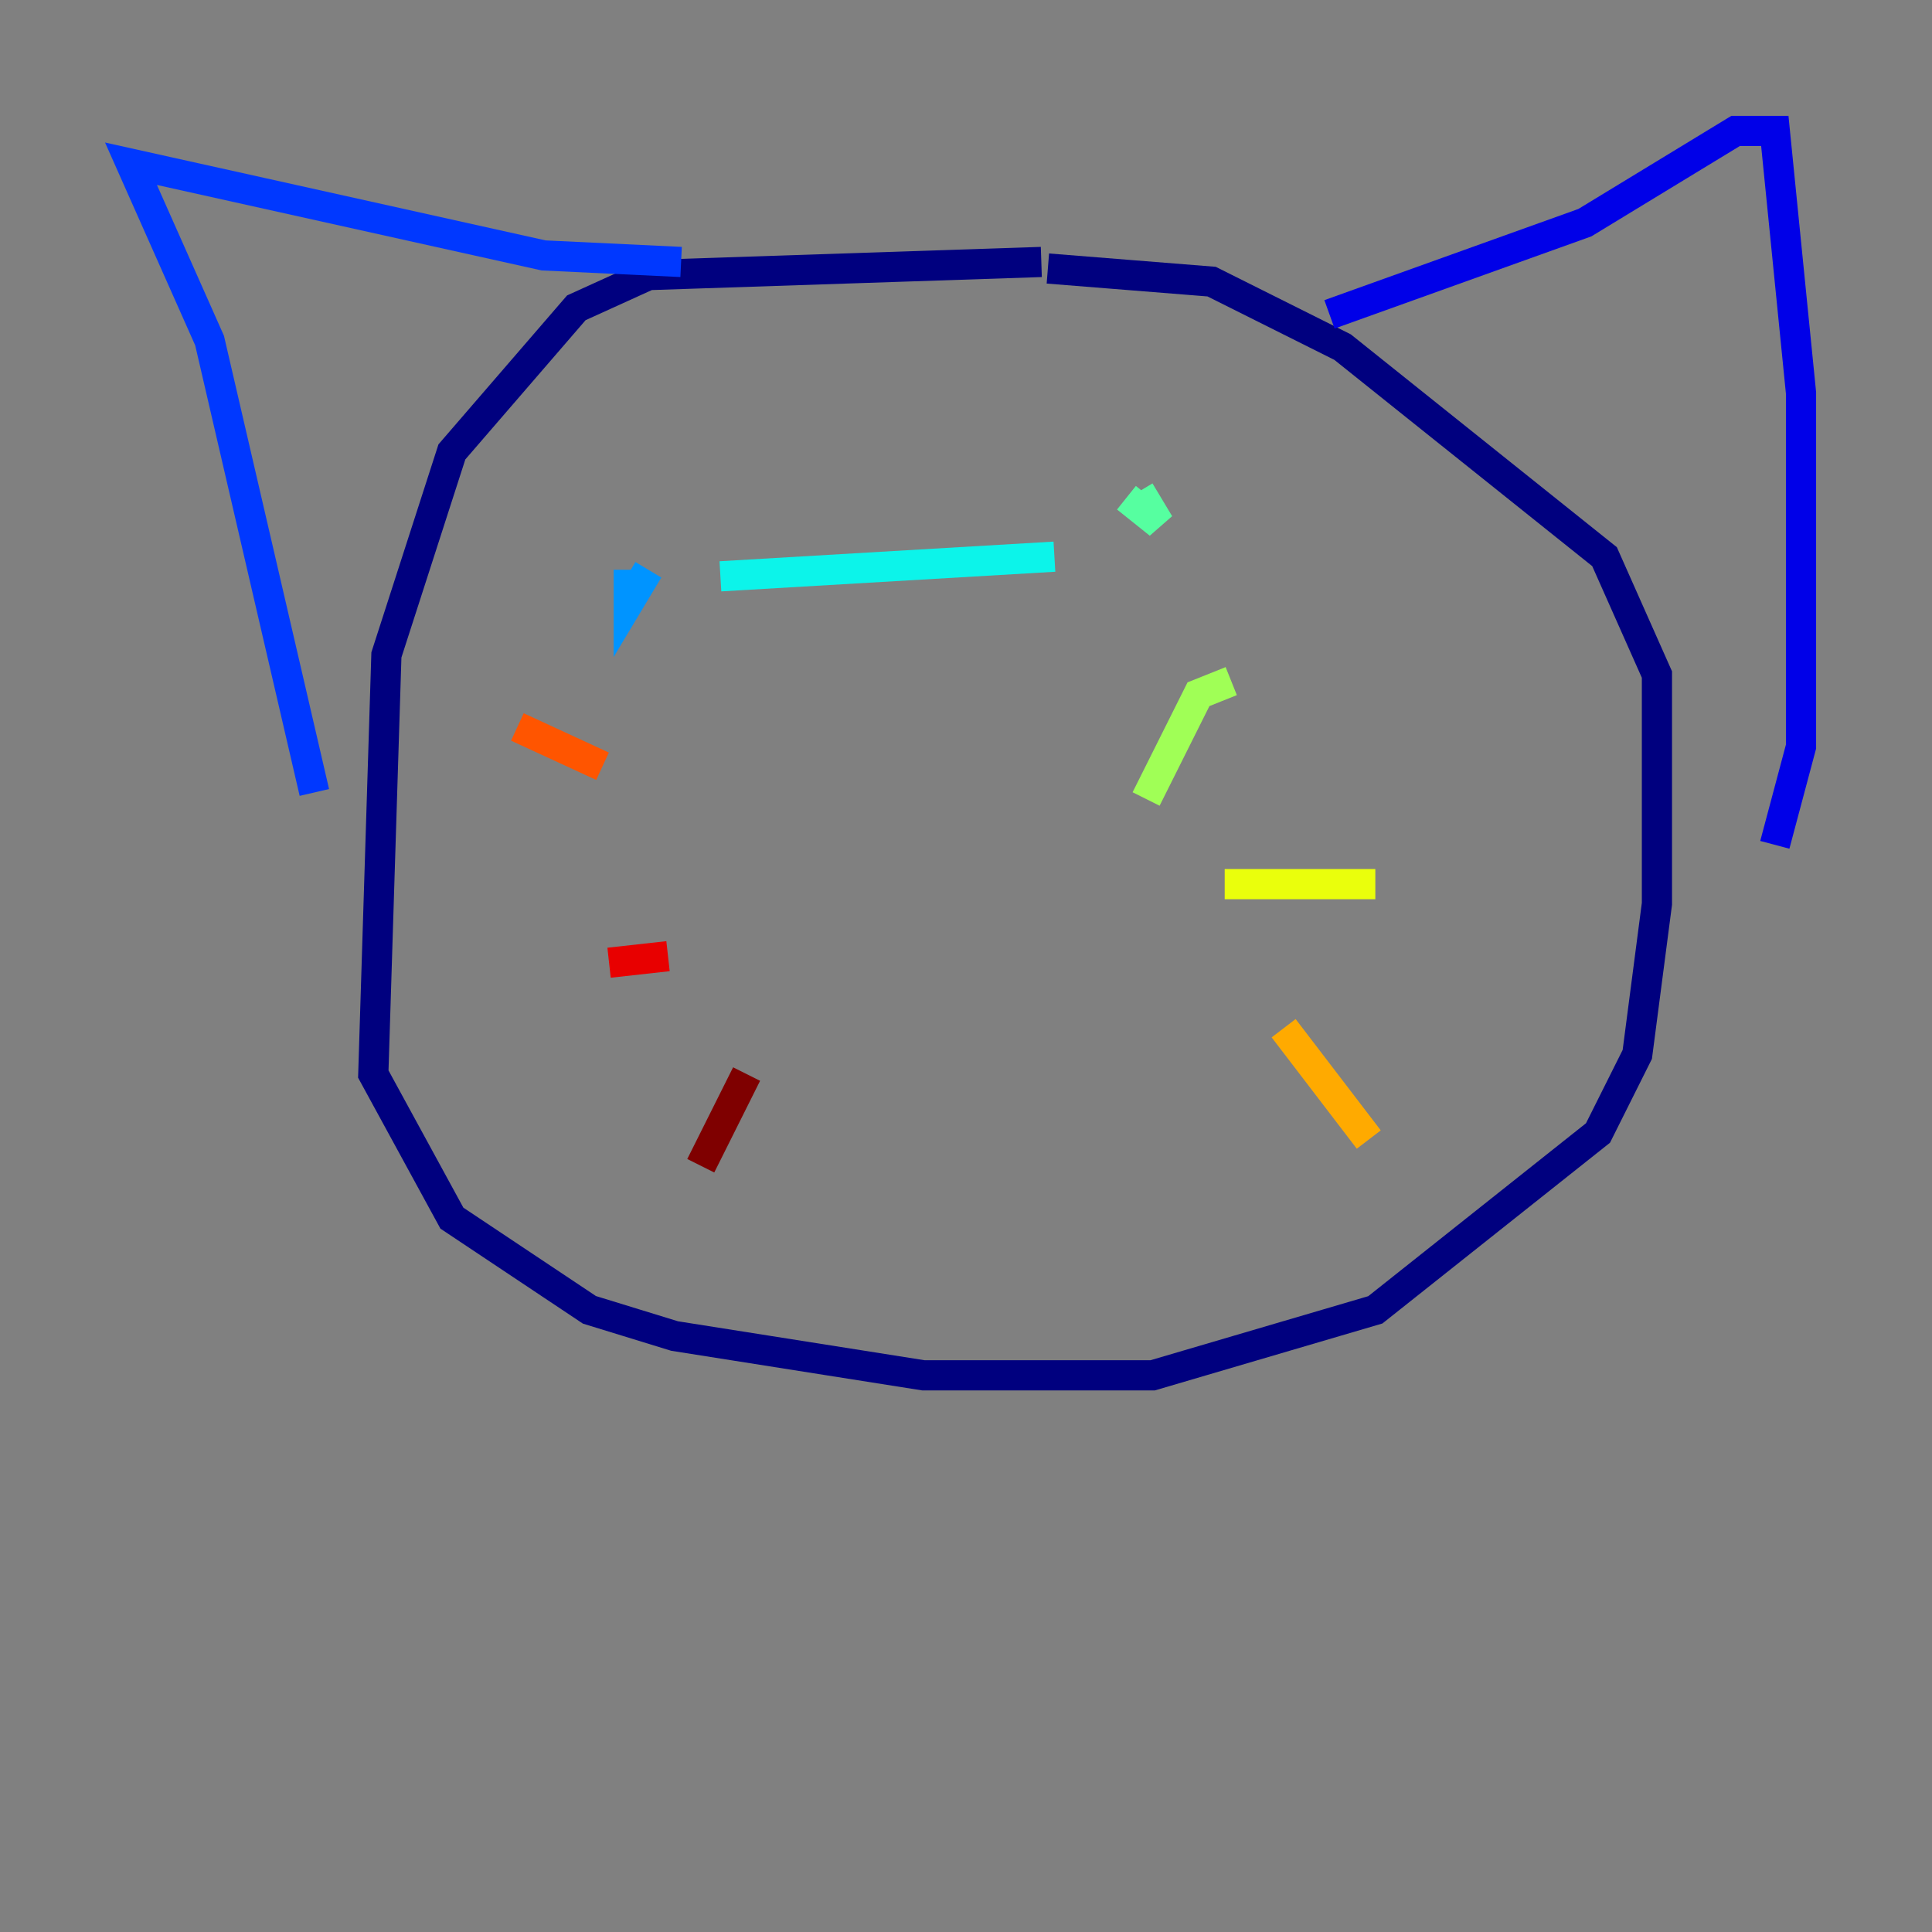<?xml version="1.0" encoding="utf-8" ?>
<svg baseProfile="tiny" height="128" version="1.2" viewBox="0,0,128,128" width="128" xmlns="http://www.w3.org/2000/svg" xmlns:ev="http://www.w3.org/2001/xml-events" xmlns:xlink="http://www.w3.org/1999/xlink"><rect x="0" y="0" width="128" height="128" fill="#808080" stroke="none"/><defs /><polyline fill="none" points="68.99,17.356 42.956,18.224 38.183,20.393 29.939,29.939 25.6,43.39 24.732,71.159 29.939,80.705 39.051,86.78 44.691,88.515 61.18,91.119 76.366,91.119 91.119,86.78 105.871,75.064 108.475,69.858 109.776,59.878 109.776,44.691 106.305,36.881 88.949,22.997 80.271,18.658 69.424,17.79" stroke="#00007f" stroke-width="2" /><polyline fill="none" points="88.081,20.827 105.003,14.752 114.983,8.678 117.586,8.678 119.322,26.034 119.322,49.464 117.586,55.973" stroke="#0000e8" stroke-width="2" /><polyline fill="none" points="45.125,17.356 36.014,16.922 8.678,10.848 13.885,22.563 20.827,52.502" stroke="#0038ff" stroke-width="2" /><polyline fill="none" points="41.654,37.749 41.654,39.919 42.956,37.749" stroke="#0094ff" stroke-width="2" /><polyline fill="none" points="47.729,38.183 69.858,36.881" stroke="#0cf4ea" stroke-width="2" /><polyline fill="none" points="74.63,32.976 76.8,34.712 75.498,32.542" stroke="#56ffa0" stroke-width="2" /><polyline fill="none" points="75.932,52.936 79.403,45.993 81.573,45.125" stroke="#a0ff56" stroke-width="2" /><polyline fill="none" points="81.139,58.576 91.119,58.576" stroke="#eaff0c" stroke-width="2" /><polyline fill="none" points="85.044,68.122 90.685,75.498" stroke="#ffaa00" stroke-width="2" /><polyline fill="none" points="39.919,50.766 34.278,48.163" stroke="#ff5500" stroke-width="2" /><polyline fill="none" points="44.258,63.349 40.352,63.783" stroke="#e80000" stroke-width="2" /><polyline fill="none" points="49.464,71.159 46.427,77.234" stroke="#7f0000" stroke-width="2" /></svg>